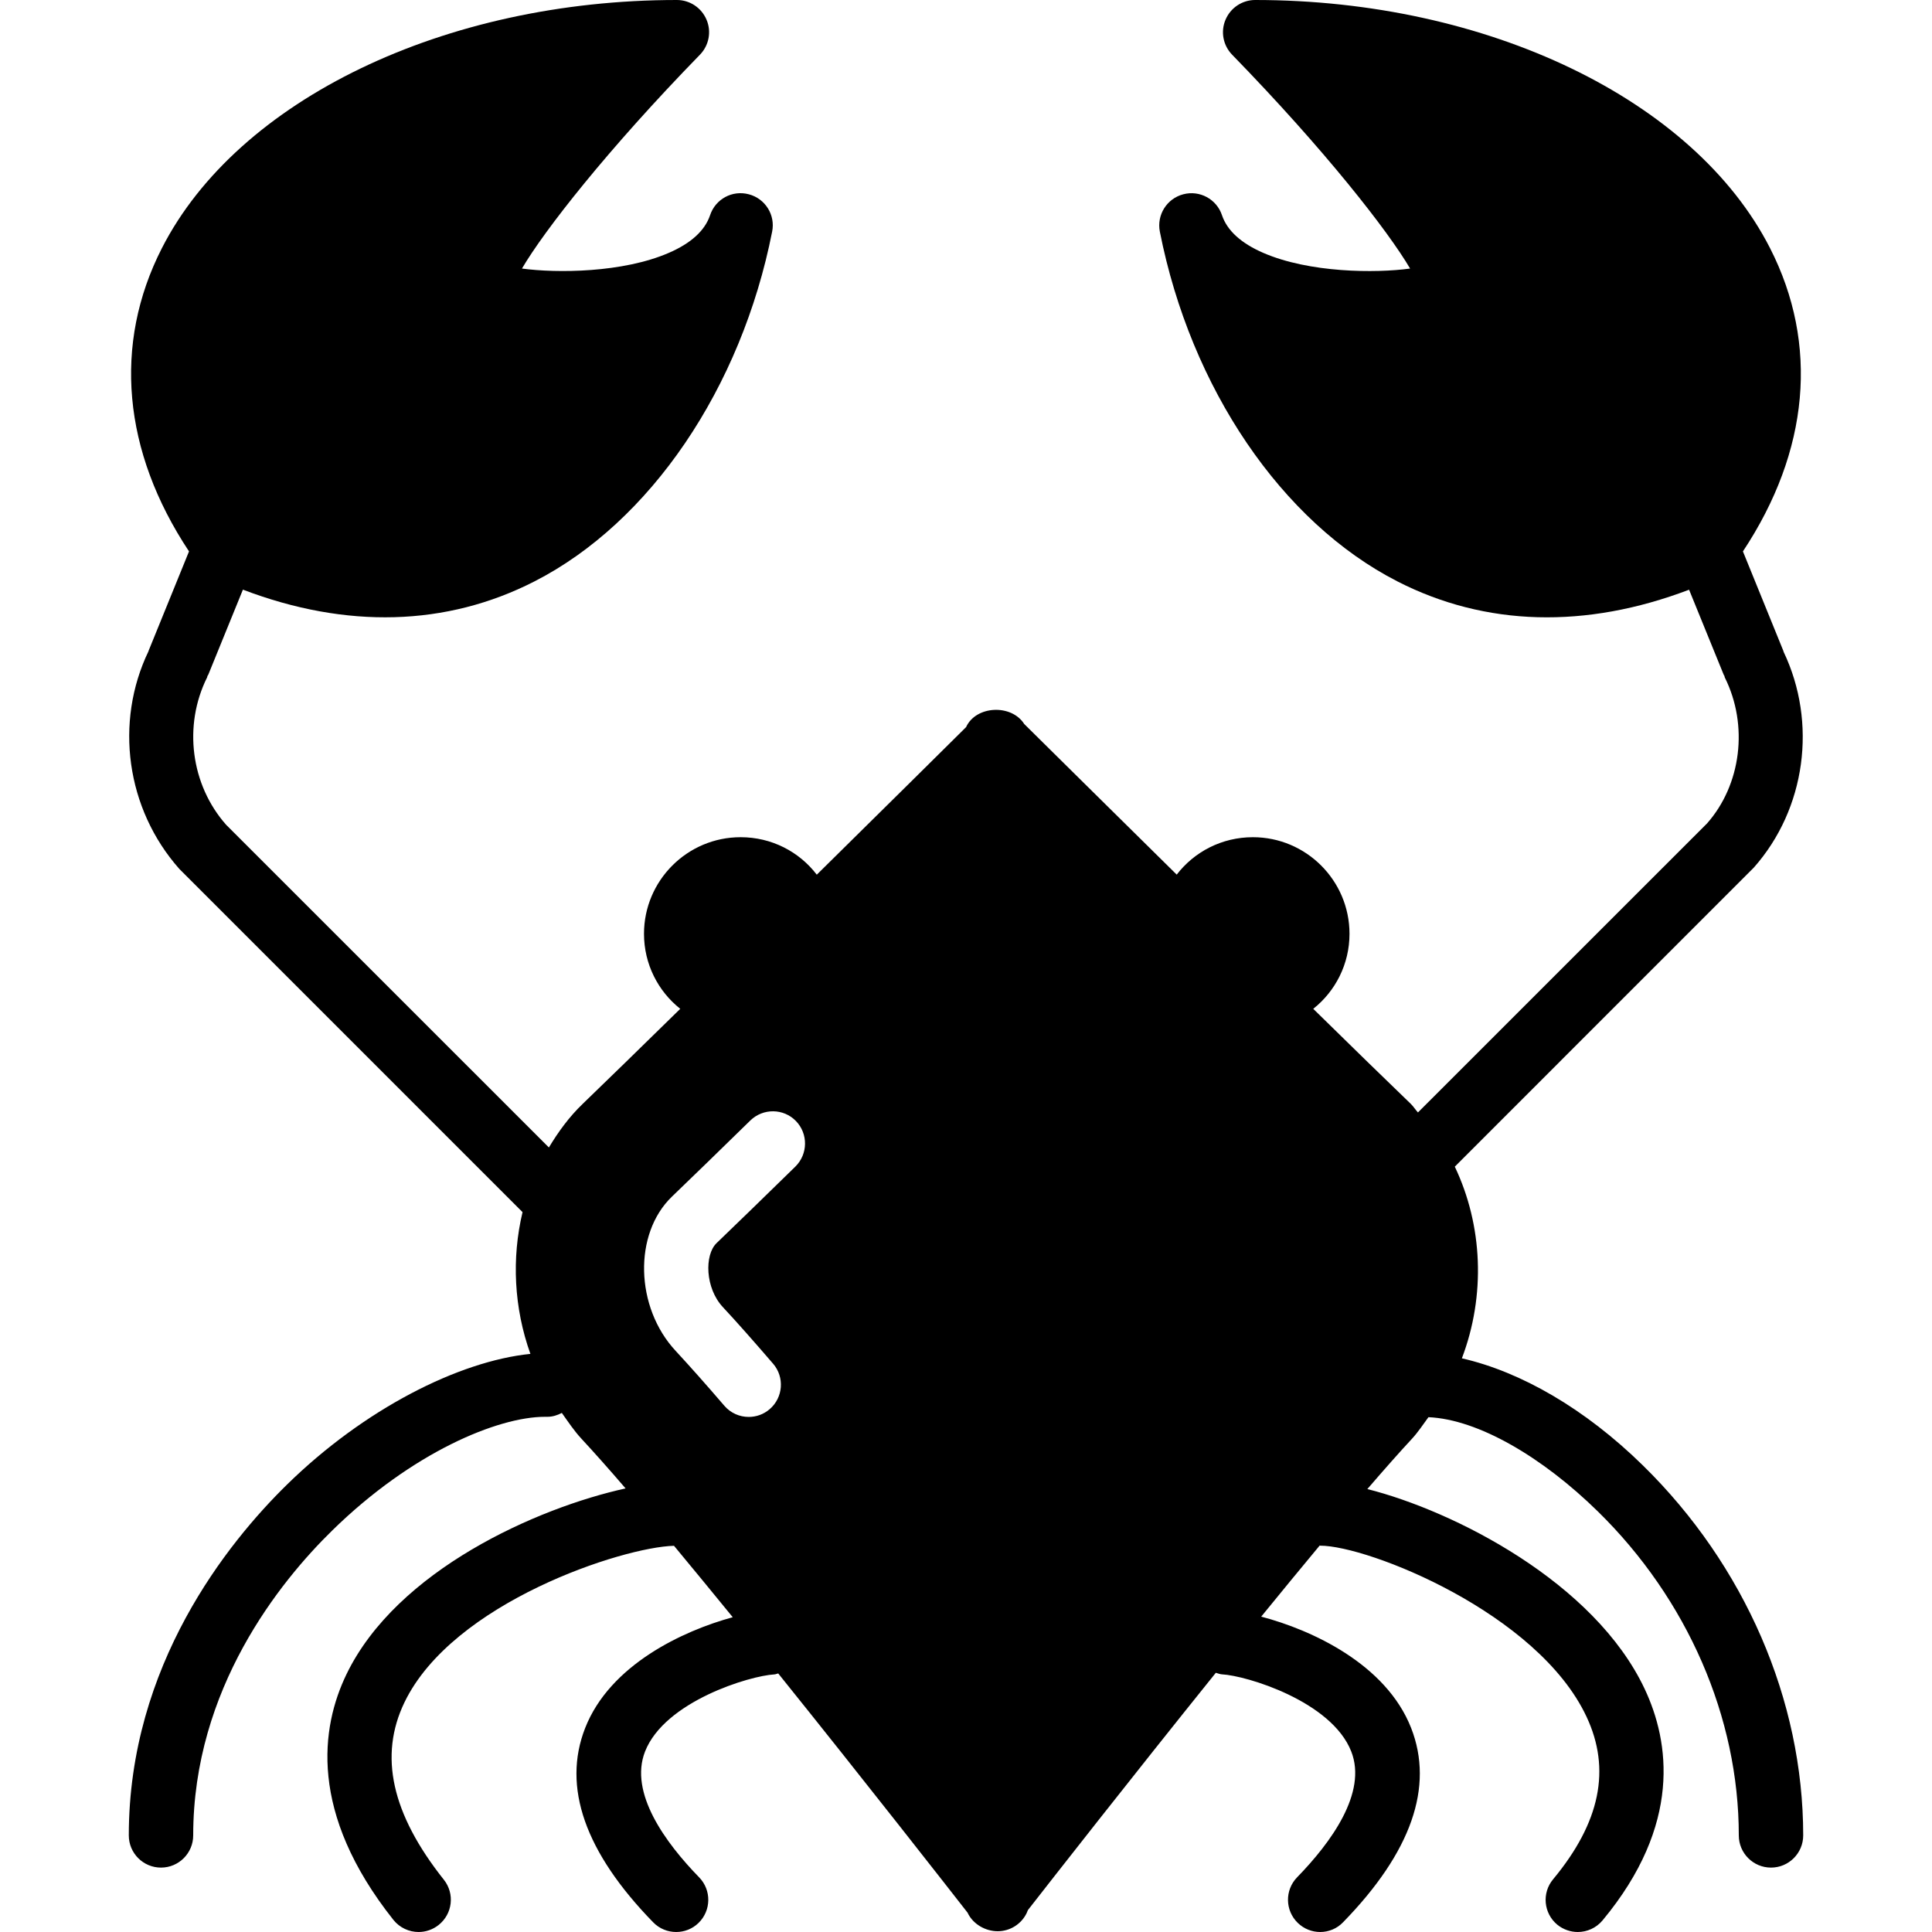<?xml version="1.0" encoding="iso-8859-1"?>
<!-- Generator: Adobe Illustrator 19.0.0, SVG Export Plug-In . SVG Version: 6.00 Build 0)  -->
<svg version="1.1" id="Layer_1" xmlns="http://www.w3.org/2000/svg" xmlns:xlink="http://www.w3.org/1999/xlink" x="0px" y="0px"
	 viewBox="0 0 30 30" style="enable-background:new 0 0 30 30;" xml:space="preserve">
<g>
	<g>
		<path d="M25.512,22.756c-0.902-0.885-1.9-1.456-2.812-1.664c0.371-0.976,0.324-2.065-0.11-2.976l4.644-4.645
			c0.806-0.91,0.987-2.25,0.461-3.351c-0.002-0.004-0.001-0.009-0.003-0.013l-0.628-1.545c1.031-1.555,1.182-3.218,0.421-4.709
			C26.31,1.548,23.097,0,19.49,0c-0.201,0-0.382,0.121-0.46,0.306c-0.079,0.185-0.038,0.399,0.102,0.543
			c1.441,1.48,2.421,2.737,2.764,3.321c-0.539,0.074-1.564,0.067-2.279-0.243c-0.346-0.15-0.562-0.347-0.642-0.585
			c-0.083-0.25-0.347-0.393-0.602-0.325c-0.255,0.067-0.414,0.321-0.363,0.58c0.48,2.433,1.895,4.514,3.691,5.432
			c1.365,0.698,2.921,0.739,4.527,0.128l0.54,1.326c0.001,0.003,0.005,0.005,0.007,0.008c0.004,0.009,0.003,0.018,0.007,0.027
			c0.373,0.748,0.254,1.669-0.275,2.268l-4.489,4.488c-0.04-0.043-0.07-0.093-0.112-0.134c-0.375-0.361-0.913-0.885-1.514-1.475
			c0.344-0.273,0.563-0.694,0.563-1.165c0-0.827-0.673-1.5-1.5-1.5c-0.482,0-0.91,0.226-1.183,0.581
			c-1.101-1.085-2.066-2.041-2.368-2.339c-0.198-0.312-0.749-0.288-0.903,0.049c-0.348,0.345-1.271,1.259-2.318,2.291
			C12.411,13.226,11.983,13,11.5,13c-0.827,0-1.5,0.673-1.5,1.5c0,0.471,0.219,0.892,0.563,1.165
			c-0.602,0.59-1.139,1.114-1.514,1.475c-0.211,0.202-0.379,0.434-0.526,0.678l-5.011-5.01c-0.55-0.621-0.669-1.541-0.296-2.29
			c0.004-0.008,0.003-0.017,0.007-0.025c0.002-0.005,0.007-0.007,0.009-0.011l0.54-1.326c1.606,0.612,3.161,0.571,4.527-0.128
			c1.797-0.918,3.211-3,3.691-5.432c0.052-0.258-0.107-0.512-0.362-0.579c-0.258-0.069-0.519,0.075-0.602,0.325
			c-0.08,0.238-0.296,0.436-0.642,0.585C9.67,4.237,8.645,4.243,8.105,4.17c0.342-0.584,1.322-1.841,2.764-3.321
			c0.14-0.144,0.181-0.358,0.102-0.543C10.893,0.121,10.712,0,10.511,0c-3.607,0-6.82,1.548-7.997,3.853
			c-0.761,1.491-0.61,3.154,0.421,4.709l-0.628,1.544c-0.001,0.002,0,0.004-0.001,0.006c-0.53,1.102-0.349,2.447,0.479,3.381
			l5.329,5.329c-0.171,0.717-0.134,1.487,0.122,2.201c-1.113,0.113-2.583,0.857-3.78,2.03C3.539,23.952,2,25.855,2,28.5
			C2,28.776,2.224,29,2.5,29S3,28.776,3,28.5c0-2.279,1.351-3.944,2.156-4.732C6.399,22.549,7.733,22,8.462,22
			c0.013-0.001,0.026,0,0.038,0c0.082,0,0.156-0.025,0.224-0.06c0.097,0.136,0.189,0.276,0.305,0.401
			c0.194,0.209,0.427,0.471,0.685,0.771C8.34,23.414,6.162,24.38,5.38,25.998c-0.397,0.822-0.592,2.149,0.728,3.813
			C6.207,29.935,6.353,30,6.5,30c0.109,0,0.219-0.036,0.311-0.109c0.217-0.172,0.253-0.487,0.081-0.703
			c-0.812-1.023-1.012-1.924-0.611-2.755c0.75-1.553,3.392-2.411,4.185-2.43c0.292,0.352,0.599,0.725,0.912,1.109
			c-0.774,0.211-1.907,0.739-2.292,1.721c-0.358,0.914-0.003,1.929,1.056,3.016C10.24,29.95,10.37,30,10.5,30
			c0.126,0,0.251-0.047,0.347-0.141c0.198-0.193,0.202-0.509,0.01-0.707c-0.523-0.537-1.092-1.312-0.841-1.954
			c0.306-0.781,1.63-1.178,2.009-1.198c0.021-0.001,0.038-0.011,0.059-0.015c1.351,1.68,2.629,3.316,2.942,3.717
			c0,0.002,0.001,0.004,0.002,0.006c0.084,0.171,0.273,0.28,0.464,0.28c0.191,0,0.365-0.109,0.449-0.28
			c0.007-0.016,0.014-0.032,0.02-0.048c0.362-0.464,1.607-2.056,2.918-3.685c0.032,0.008,0.061,0.022,0.094,0.024
			c0.379,0.019,1.703,0.417,2.009,1.198c0.252,0.642-0.318,1.417-0.841,1.954c-0.192,0.198-0.188,0.514,0.01,0.707
			C20.249,29.953,20.374,30,20.5,30c0.13,0,0.26-0.051,0.356-0.152c1.059-1.087,1.414-2.102,1.056-3.016
			c-0.392-0.998-1.554-1.526-2.328-1.729c0.311-0.382,0.617-0.754,0.908-1.104c0.003,0,0.005,0.002,0.008,0.002
			c0.743,0,3.378,1.042,4.135,2.655c0.384,0.817,0.214,1.643-0.519,2.526c-0.177,0.212-0.147,0.528,0.065,0.704
			C24.274,29.962,24.388,30,24.5,30c0.143,0,0.286-0.062,0.385-0.181c1.236-1.488,1.038-2.774,0.655-3.59
			c-0.779-1.659-2.961-2.767-4.308-3.107c0.261-0.303,0.497-0.57,0.693-0.781c0.097-0.105,0.172-0.222,0.256-0.335
			c0.771,0.034,1.768,0.618,2.631,1.464C26.203,24.833,27,26.667,27,28.5c0,0.276,0.224,0.5,0.5,0.5s0.5-0.224,0.5-0.5
			C28,26.399,27.093,24.306,25.512,22.756z M12.35,18.115c-0.483,0.472-0.909,0.887-1.223,1.188
			c-0.19,0.183-0.178,0.698,0.097,0.993c0.223,0.239,0.488,0.54,0.781,0.88c0.18,0.209,0.156,0.525-0.053,0.705
			c-0.095,0.082-0.21,0.121-0.326,0.121c-0.141,0-0.28-0.059-0.379-0.174c-0.283-0.33-0.54-0.619-0.755-0.851
			c-0.63-0.677-0.658-1.819-0.058-2.396c0.313-0.3,0.737-0.713,1.218-1.183c0.198-0.192,0.515-0.189,0.707,0.009
			C12.551,17.605,12.547,17.921,12.35,18.115z"/>
	</g>
</g>
</svg>
